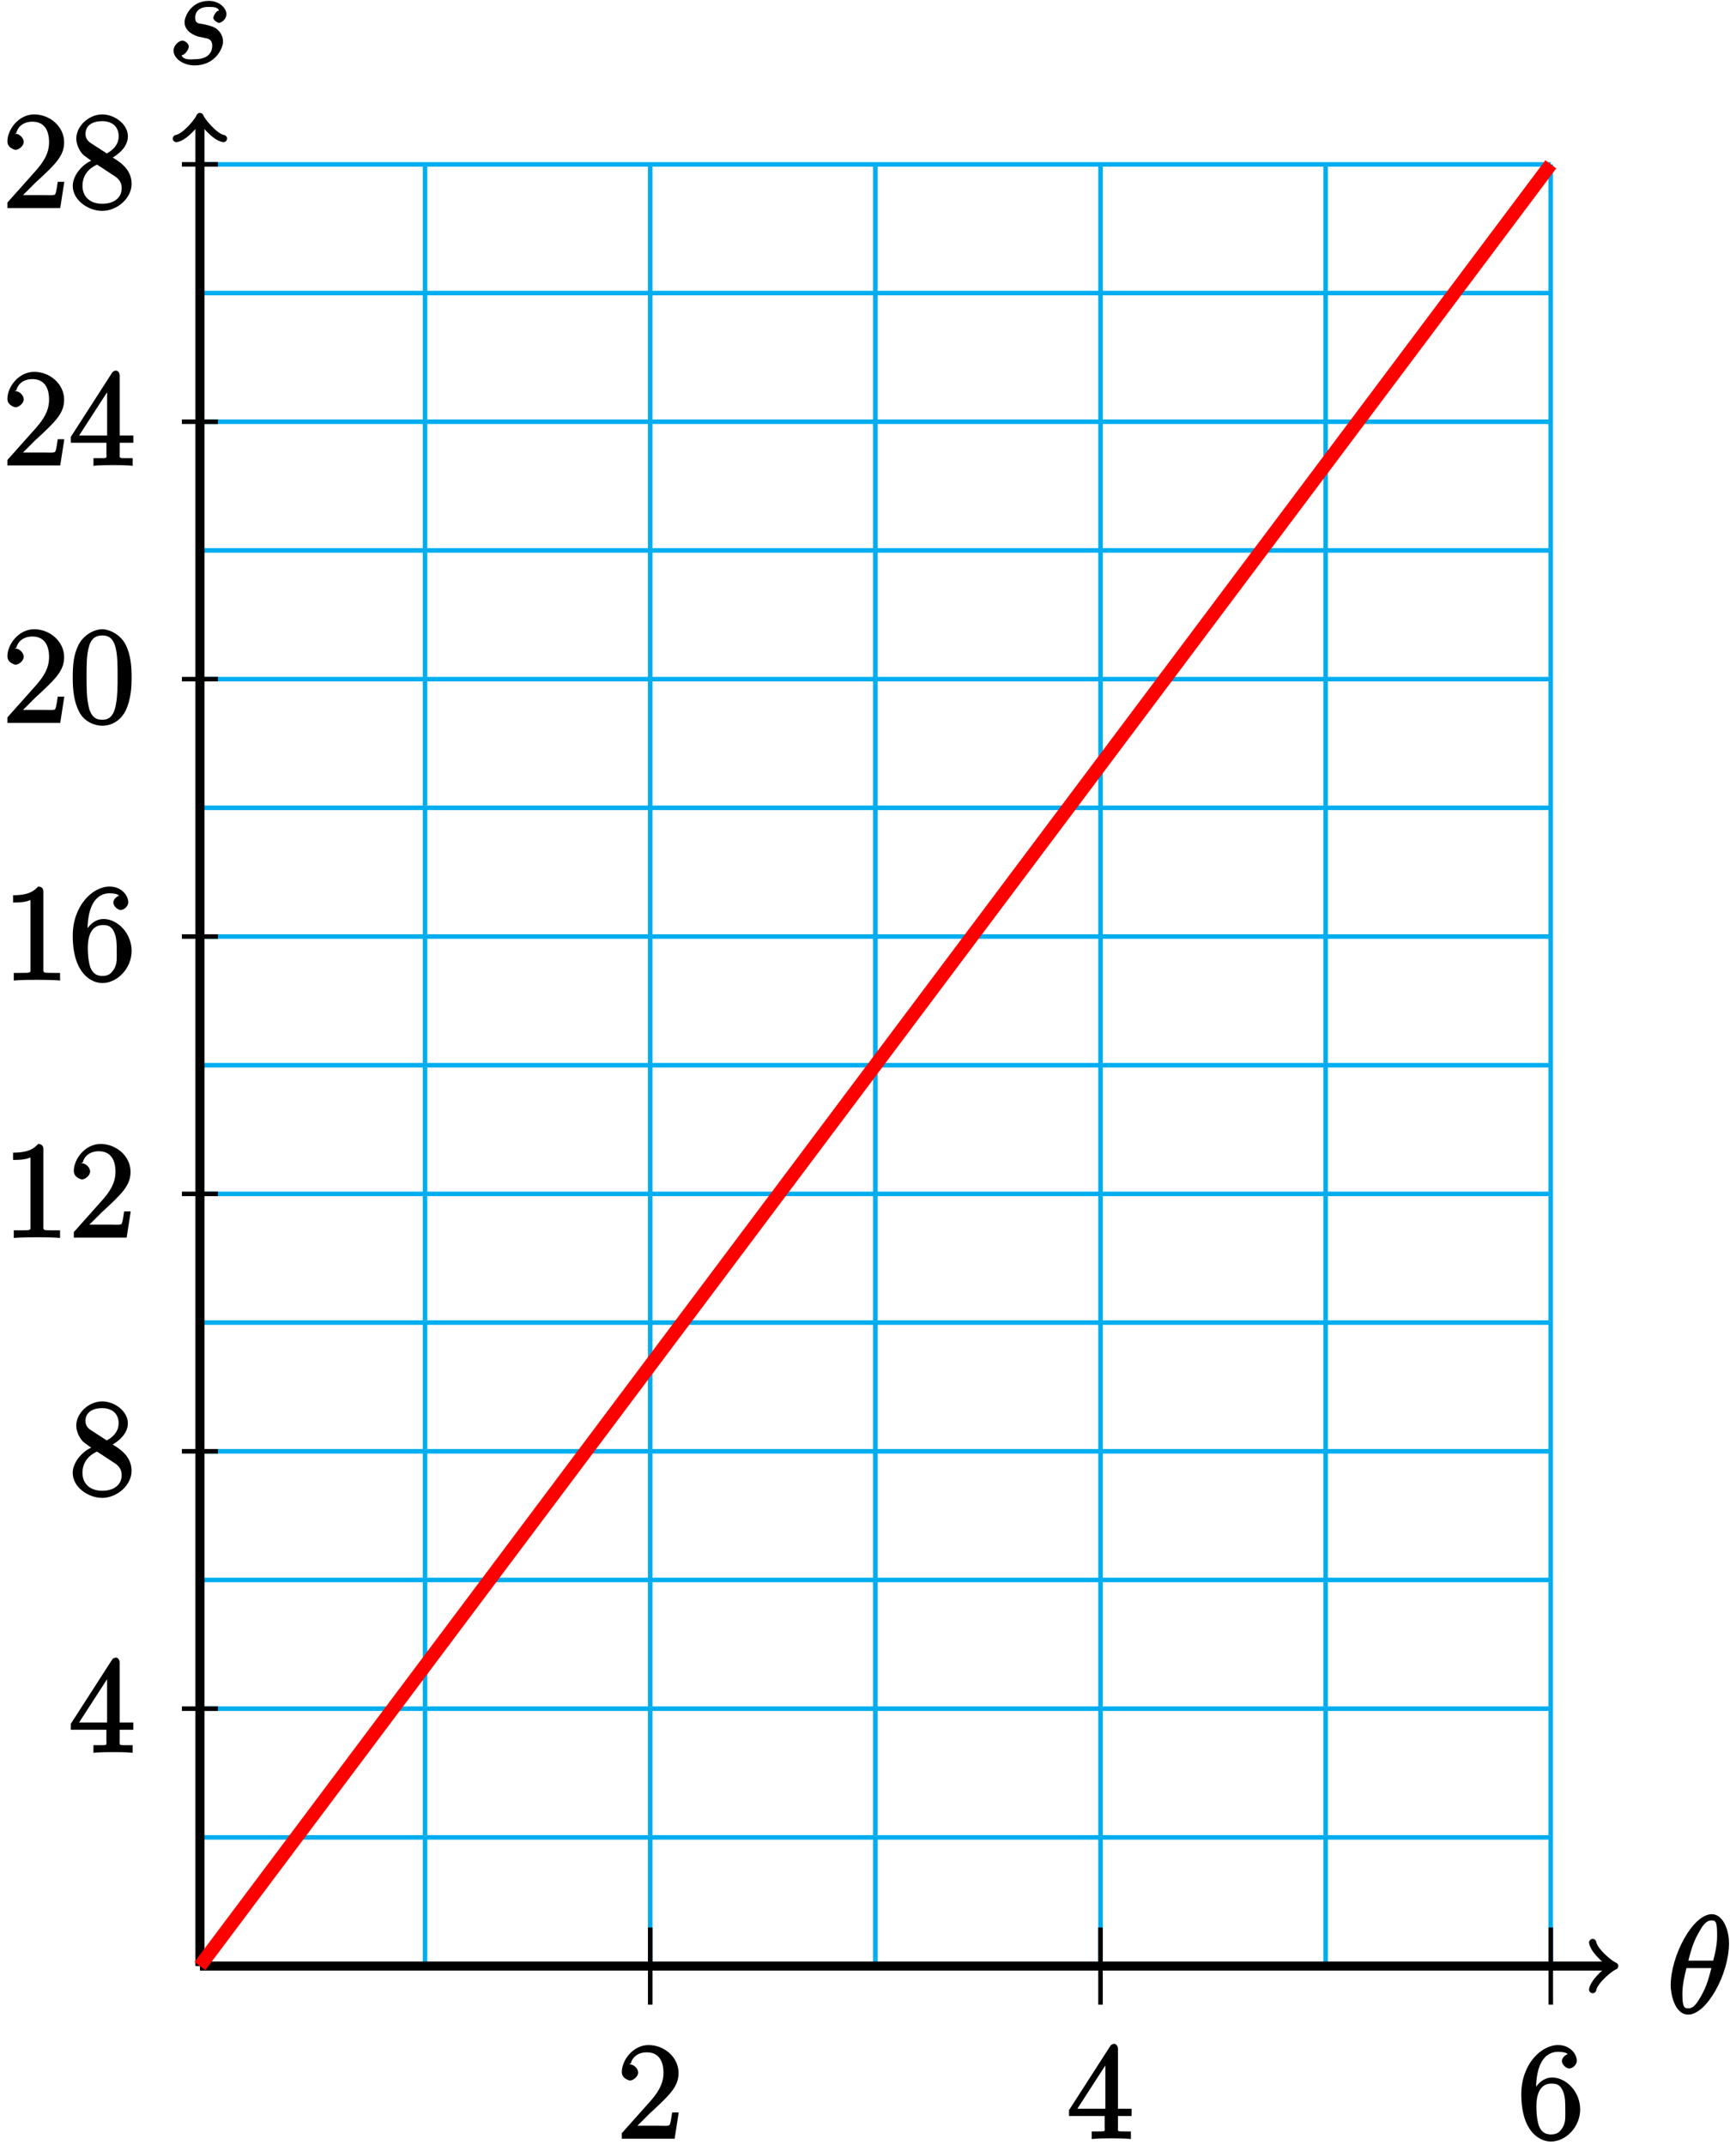 <?xml version="1.0" encoding="UTF-8"?>
<svg xmlns="http://www.w3.org/2000/svg" xmlns:xlink="http://www.w3.org/1999/xlink" width="153pt" height="189pt" viewBox="0 0 153 189" version="1.1">
<defs>
<g>
<symbol overflow="visible" id="glyph0-0">
<path style="stroke:none;" d=""/>
</symbol>
<symbol overflow="visible" id="glyph0-1">
<path style="stroke:none;" d="M 5.453 -6.156 C 5.453 -7.375 4.906 -8.719 3.938 -8.719 C 2.266 -8.719 0.312 -5.062 0.312 -2.422 C 0.312 -1.875 0.594 0.125 1.859 0.125 C 3.484 0.125 5.453 -3.438 5.453 -6.156 Z M 1.828 -4.469 C 2.016 -5.172 2.219 -6.078 2.688 -6.922 C 3.078 -7.641 3.391 -8.172 3.922 -8.172 C 4.312 -8.172 4.406 -7.984 4.406 -6.844 C 4.406 -6.406 4.375 -5.812 4.062 -4.625 L 1.859 -4.625 Z M 3.938 -4.109 C 3.641 -2.938 3.438 -2.297 3.016 -1.547 C 2.672 -0.938 2.359 -0.422 1.859 -0.422 C 1.5 -0.422 1.344 -0.547 1.344 -1.734 C 1.344 -2.516 1.547 -3.328 1.703 -3.969 L 3.906 -3.969 Z M 3.938 -4.109 "/>
</symbol>
<symbol overflow="visible" id="glyph0-2">
<path style="stroke:none;" d="M 2.719 -2.391 C 2.922 -2.359 3.25 -2.281 3.328 -2.266 C 3.484 -2.219 3.844 -2.172 3.844 -1.609 C 3.844 -1.234 3.688 -0.422 2.297 -0.422 C 2.047 -0.422 1.297 -0.297 1.141 -0.781 C 1.391 -0.75 1.781 -1.266 1.781 -1.531 C 1.781 -1.781 1.453 -2.062 1.219 -2.062 C 0.953 -2.062 0.438 -1.703 0.438 -1.172 C 0.438 -0.469 1.328 0.125 2.281 0.125 C 4.094 0.125 4.797 -1.359 4.797 -1.984 C 4.797 -2.156 4.75 -2.609 4.359 -2.984 C 4.062 -3.281 3.672 -3.375 3.031 -3.516 C 2.703 -3.578 2.344 -3.531 2.344 -4.078 C 2.344 -4.312 2.406 -5.031 3.531 -5.031 C 4.047 -5.031 4.359 -4.984 4.438 -4.703 C 4.125 -4.703 3.938 -4.094 3.938 -4.094 C 3.938 -3.844 4.328 -3.625 4.438 -3.625 C 4.609 -3.625 5.094 -3.891 5.094 -4.406 C 5.094 -4.906 4.484 -5.562 3.547 -5.562 C 1.984 -5.562 1.406 -4.188 1.406 -3.688 C 1.406 -2.781 2.453 -2.453 2.719 -2.391 Z M 2.719 -2.391 "/>
</symbol>
<symbol overflow="visible" id="glyph1-0">
<path style="stroke:none;" d=""/>
</symbol>
<symbol overflow="visible" id="glyph1-1">
<path style="stroke:none;" d="M 5.266 -2.312 L 4.859 -2.312 C 4.797 -1.953 4.75 -1.406 4.625 -1.203 C 4.547 -1.094 3.984 -1.141 3.625 -1.141 L 1.406 -1.141 L 1.516 -0.891 C 1.844 -1.156 2.562 -1.922 2.875 -2.219 C 4.703 -3.891 5.422 -4.609 5.422 -5.797 C 5.422 -7.172 4.172 -8.25 2.781 -8.25 C 1.406 -8.25 0.422 -6.906 0.422 -5.875 C 0.422 -5.266 1.109 -5.125 1.141 -5.125 C 1.406 -5.125 1.859 -5.453 1.859 -5.828 C 1.859 -6.172 1.484 -6.547 1.141 -6.547 C 1.047 -6.547 1.016 -6.547 1.203 -6.609 C 1.359 -7.203 1.859 -7.609 2.625 -7.609 C 3.641 -7.609 4.094 -6.891 4.094 -5.797 C 4.094 -4.781 3.562 -4 2.875 -3.234 L 0.422 -0.484 L 0.422 0 L 5.078 0 L 5.438 -2.312 Z M 5.266 -2.312 "/>
</symbol>
<symbol overflow="visible" id="glyph1-2">
<path style="stroke:none;" d="M 4.469 -7.922 C 4.469 -8.156 4.312 -8.359 4.141 -8.359 C 4.047 -8.359 3.891 -8.312 3.797 -8.172 L 0.156 -2.516 L 0.156 -2 L 3.297 -2 L 3.297 -1.047 C 3.297 -0.609 3.438 -0.641 2.562 -0.641 L 2.156 -0.641 L 2.156 0.031 C 2.609 -0.031 3.547 -0.031 3.891 -0.031 C 4.219 -0.031 5.172 -0.031 5.609 0.031 L 5.609 -0.641 L 5.219 -0.641 C 4.344 -0.641 4.469 -0.609 4.469 -1.047 L 4.469 -2 L 5.672 -2 L 5.672 -2.641 L 4.469 -2.641 Z M 3.359 -7 L 3.359 -2.641 L 0.891 -2.641 L 3.641 -6.891 Z M 3.359 -7 "/>
</symbol>
<symbol overflow="visible" id="glyph1-3">
<path style="stroke:none;" d="M 1.625 -4.297 C 1.625 -7.328 2.938 -7.656 3.578 -7.656 C 4.016 -7.656 4.328 -7.562 4.391 -7.469 C 4.531 -7.469 3.906 -7.312 3.906 -6.828 C 3.906 -6.562 4.25 -6.188 4.562 -6.188 C 4.859 -6.188 5.219 -6.516 5.219 -6.859 C 5.219 -7.484 4.609 -8.25 3.578 -8.25 C 2.062 -8.25 0.328 -6.547 0.328 -3.922 C 0.328 -0.641 1.922 0.25 2.938 0.25 C 4.25 0.25 5.516 -1.031 5.516 -2.578 C 5.516 -4.172 4.25 -5.391 3.047 -5.391 C 1.984 -5.391 1.422 -4.312 1.297 -3.984 L 1.625 -3.984 Z M 2.938 -0.375 C 2.188 -0.375 1.984 -0.891 1.875 -1.141 C 1.766 -1.453 1.656 -2.031 1.656 -2.875 C 1.656 -3.812 1.922 -4.859 3 -4.859 C 3.656 -4.859 3.844 -4.547 4.016 -4.141 C 4.203 -3.703 4.203 -3.109 4.203 -2.594 C 4.203 -1.984 4.25 -1.547 4.031 -1.094 C 3.734 -0.531 3.422 -0.375 2.938 -0.375 Z M 2.938 -0.375 "/>
</symbol>
<symbol overflow="visible" id="glyph1-4">
<path style="stroke:none;" d="M 3.672 -4.344 C 4.266 -4.672 5.188 -5.328 5.188 -6.328 C 5.188 -7.375 4.031 -8.25 2.922 -8.25 C 1.75 -8.25 0.641 -7.219 0.641 -6.125 C 0.641 -5.719 0.812 -5.219 1.141 -4.812 C 1.281 -4.656 1.297 -4.641 1.953 -4.172 C 1.094 -3.781 0.328 -2.828 0.328 -1.953 C 0.328 -0.688 1.703 0.25 2.922 0.25 C 4.25 0.25 5.516 -0.875 5.516 -2.125 C 5.516 -3.344 4.609 -4 3.844 -4.453 Z M 2.047 -5.641 C 1.891 -5.75 1.453 -5.953 1.453 -6.531 C 1.453 -7.312 2.109 -7.656 2.922 -7.656 C 3.781 -7.656 4.375 -7.188 4.375 -6.328 C 4.375 -5.594 3.891 -5.109 3.328 -4.812 Z M 2.375 -3.891 L 3.828 -2.938 C 4.141 -2.734 4.641 -2.469 4.641 -1.75 C 4.641 -0.844 3.891 -0.375 2.922 -0.375 C 1.906 -0.375 1.188 -0.953 1.188 -1.953 C 1.188 -2.875 1.719 -3.484 2.469 -3.828 Z M 2.375 -3.891 "/>
</symbol>
<symbol overflow="visible" id="glyph1-5">
<path style="stroke:none;" d="M 3.594 -7.812 C 3.594 -8.078 3.438 -8.25 3.125 -8.25 C 2.797 -7.875 2.312 -7.484 0.922 -7.484 L 0.922 -6.844 C 1.359 -6.844 1.953 -6.844 2.453 -7.062 L 2.453 -1.062 C 2.453 -0.641 2.578 -0.641 1.531 -0.641 L 0.984 -0.641 L 0.984 0.031 C 1.484 -0.031 2.641 -0.031 3.031 -0.031 C 3.438 -0.031 4.578 -0.031 5.062 0.031 L 5.062 -0.641 L 4.531 -0.641 C 3.484 -0.641 3.594 -0.641 3.594 -1.062 Z M 3.594 -7.812 "/>
</symbol>
<symbol overflow="visible" id="glyph1-6">
<path style="stroke:none;" d="M 5.516 -3.969 C 5.516 -4.953 5.453 -5.922 5.016 -6.844 C 4.531 -7.828 3.516 -8.25 2.922 -8.25 C 2.234 -8.25 1.219 -7.75 0.781 -6.75 C 0.438 -6 0.328 -5.266 0.328 -3.969 C 0.328 -2.812 0.453 -1.828 0.891 -0.984 C 1.344 -0.078 2.297 0.25 2.922 0.25 C 3.953 0.25 4.656 -0.406 4.984 -1.062 C 5.484 -2.109 5.516 -3.281 5.516 -3.969 Z M 2.922 -0.281 C 2.531 -0.281 1.906 -0.344 1.688 -1.656 C 1.547 -2.359 1.547 -3.281 1.547 -4.109 C 1.547 -5.094 1.547 -5.969 1.75 -6.688 C 1.953 -7.484 2.406 -7.703 2.922 -7.703 C 3.375 -7.703 3.891 -7.578 4.125 -6.547 C 4.281 -5.875 4.281 -4.922 4.281 -4.109 C 4.281 -3.312 4.281 -2.406 4.141 -1.672 C 3.922 -0.359 3.328 -0.281 2.922 -0.281 Z M 2.922 -0.281 "/>
</symbol>
</g>
</defs>
<g id="surface1">
<path style="fill:none;stroke-width:0.399;stroke-linecap:butt;stroke-linejoin:miter;stroke:rgb(0%,67.839%,93.729%);stroke-opacity:1;stroke-miterlimit:10;" d="M 0.001 0.001 L 119.056 0.001 M 0.001 11.337 L 119.056 11.337 M 0.001 22.677 L 119.056 22.677 M 0.001 34.017 L 119.056 34.017 M 0.001 45.353 L 119.056 45.353 M 0.001 56.693 L 119.056 56.693 M 0.001 68.032 L 119.056 68.032 M 0.001 79.368 L 119.056 79.368 M 0.001 90.708 L 119.056 90.708 M 0.001 102.048 L 119.056 102.048 M 0.001 113.384 L 119.056 113.384 M 0.001 124.724 L 119.056 124.724 M 0.001 136.064 L 119.056 136.064 M 0.001 147.4 L 119.056 147.4 M 0.001 158.736 L 119.056 158.736 M 0.001 0.001 L 0.001 158.74 M 19.841 0.001 L 19.841 158.74 M 39.685 0.001 L 39.685 158.74 M 59.528 0.001 L 59.528 158.74 M 79.372 0.001 L 79.372 158.74 M 99.212 0.001 L 99.212 158.74 M 119.048 0.001 L 119.048 158.74 " transform="matrix(1,0,0,-1,17.62,173.22)"/>
<path style="fill:none;stroke-width:0.797;stroke-linecap:butt;stroke-linejoin:miter;stroke:rgb(0%,0%,0%);stroke-opacity:1;stroke-miterlimit:10;" d="M 0.001 0.001 L 124.302 0.001 " transform="matrix(1,0,0,-1,17.62,173.22)"/>
<path style="fill:none;stroke-width:0.638;stroke-linecap:round;stroke-linejoin:round;stroke:rgb(0%,0%,0%);stroke-opacity:1;stroke-miterlimit:10;" d="M -1.554 2.072 C -1.425 1.294 0 0.13 0.387 0.001 C 0 -0.128 -1.425 -1.296 -1.554 -2.073 " transform="matrix(1,0,0,-1,141.922,173.22)"/>
<g style="fill:rgb(0%,0%,0%);fill-opacity:1;">
  <use xlink:href="#glyph0-1" x="146.93" y="177.37"/>
</g>
<path style="fill:none;stroke-width:0.797;stroke-linecap:butt;stroke-linejoin:miter;stroke:rgb(0%,0%,0%);stroke-opacity:1;stroke-miterlimit:10;" d="M 0.001 0.001 L 0.001 162.568 " transform="matrix(1,0,0,-1,17.62,173.22)"/>
<path style="fill:none;stroke-width:0.638;stroke-linecap:round;stroke-linejoin:round;stroke:rgb(0%,0%,0%);stroke-opacity:1;stroke-miterlimit:10;" d="M -1.555 2.073 C -1.426 1.296 -0 0.128 0.387 -0.001 C -0 -0.13 -1.426 -1.294 -1.555 -2.071 " transform="matrix(0,-1,-1,0,17.62,10.652)"/>
<g style="fill:rgb(0%,0%,0%);fill-opacity:1;">
  <use xlink:href="#glyph0-2" x="14.86" y="5.64"/>
</g>
<path style="fill:none;stroke-width:0.399;stroke-linecap:butt;stroke-linejoin:miter;stroke:rgb(0%,0%,0%);stroke-opacity:1;stroke-miterlimit:10;" d="M 39.685 3.4 L 39.685 -3.401 " transform="matrix(1,0,0,-1,17.62,173.22)"/>
<g style="fill:rgb(0%,0%,0%);fill-opacity:1;">
  <use xlink:href="#glyph1-1" x="54.38" y="188.43"/>
</g>
<path style="fill:none;stroke-width:0.399;stroke-linecap:butt;stroke-linejoin:miter;stroke:rgb(0%,0%,0%);stroke-opacity:1;stroke-miterlimit:10;" d="M 79.372 3.4 L 79.372 -3.401 " transform="matrix(1,0,0,-1,17.62,173.22)"/>
<g style="fill:rgb(0%,0%,0%);fill-opacity:1;">
  <use xlink:href="#glyph1-2" x="94.06" y="188.43"/>
</g>
<path style="fill:none;stroke-width:0.399;stroke-linecap:butt;stroke-linejoin:miter;stroke:rgb(0%,0%,0%);stroke-opacity:1;stroke-miterlimit:10;" d="M 119.056 3.4 L 119.056 -3.401 " transform="matrix(1,0,0,-1,17.62,173.22)"/>
<g style="fill:rgb(0%,0%,0%);fill-opacity:1;">
  <use xlink:href="#glyph1-3" x="133.75" y="188.43"/>
</g>
<path style="fill:none;stroke-width:0.399;stroke-linecap:butt;stroke-linejoin:miter;stroke:rgb(0%,0%,0%);stroke-opacity:1;stroke-miterlimit:10;" d="M 1.587 22.677 L -1.589 22.677 " transform="matrix(1,0,0,-1,17.62,173.22)"/>
<g style="fill:rgb(0%,0%,0%);fill-opacity:1;">
  <use xlink:href="#glyph1-2" x="6.08" y="154.4"/>
</g>
<path style="fill:none;stroke-width:0.399;stroke-linecap:butt;stroke-linejoin:miter;stroke:rgb(0%,0%,0%);stroke-opacity:1;stroke-miterlimit:10;" d="M 1.587 45.353 L -1.589 45.353 " transform="matrix(1,0,0,-1,17.62,173.22)"/>
<g style="fill:rgb(0%,0%,0%);fill-opacity:1;">
  <use xlink:href="#glyph1-4" x="6.08" y="131.72"/>
</g>
<path style="fill:none;stroke-width:0.399;stroke-linecap:butt;stroke-linejoin:miter;stroke:rgb(0%,0%,0%);stroke-opacity:1;stroke-miterlimit:10;" d="M 1.587 68.032 L -1.589 68.032 " transform="matrix(1,0,0,-1,17.62,173.22)"/>
<g style="fill:rgb(0%,0%,0%);fill-opacity:1;">
  <use xlink:href="#glyph1-5" x="0.23" y="109.04"/>
  <use xlink:href="#glyph1-1" x="6.083" y="109.04"/>
</g>
<path style="fill:none;stroke-width:0.399;stroke-linecap:butt;stroke-linejoin:miter;stroke:rgb(0%,0%,0%);stroke-opacity:1;stroke-miterlimit:10;" d="M 1.587 90.708 L -1.589 90.708 " transform="matrix(1,0,0,-1,17.62,173.22)"/>
<g style="fill:rgb(0%,0%,0%);fill-opacity:1;">
  <use xlink:href="#glyph1-5" x="0.23" y="86.36"/>
  <use xlink:href="#glyph1-3" x="6.083" y="86.36"/>
</g>
<path style="fill:none;stroke-width:0.399;stroke-linecap:butt;stroke-linejoin:miter;stroke:rgb(0%,0%,0%);stroke-opacity:1;stroke-miterlimit:10;" d="M 1.587 113.384 L -1.589 113.384 " transform="matrix(1,0,0,-1,17.62,173.22)"/>
<g style="fill:rgb(0%,0%,0%);fill-opacity:1;">
  <use xlink:href="#glyph1-1" x="0.23" y="63.69"/>
  <use xlink:href="#glyph1-6" x="6.083" y="63.69"/>
</g>
<path style="fill:none;stroke-width:0.399;stroke-linecap:butt;stroke-linejoin:miter;stroke:rgb(0%,0%,0%);stroke-opacity:1;stroke-miterlimit:10;" d="M 1.587 136.064 L -1.589 136.064 " transform="matrix(1,0,0,-1,17.62,173.22)"/>
<g style="fill:rgb(0%,0%,0%);fill-opacity:1;">
  <use xlink:href="#glyph1-1" x="0.23" y="41.01"/>
  <use xlink:href="#glyph1-2" x="6.083" y="41.01"/>
</g>
<path style="fill:none;stroke-width:0.399;stroke-linecap:butt;stroke-linejoin:miter;stroke:rgb(0%,0%,0%);stroke-opacity:1;stroke-miterlimit:10;" d="M 1.587 158.74 L -1.589 158.74 " transform="matrix(1,0,0,-1,17.62,173.22)"/>
<g style="fill:rgb(0%,0%,0%);fill-opacity:1;">
  <use xlink:href="#glyph1-1" x="0.23" y="18.33"/>
  <use xlink:href="#glyph1-4" x="6.083" y="18.33"/>
</g>
<path style="fill:none;stroke-width:1.196;stroke-linecap:butt;stroke-linejoin:miter;stroke:rgb(100%,0%,0%);stroke-opacity:1;stroke-miterlimit:10;" d="M 0.001 0.001 L 119.056 158.74 " transform="matrix(1,0,0,-1,17.62,173.22)"/>
</g>
</svg>
